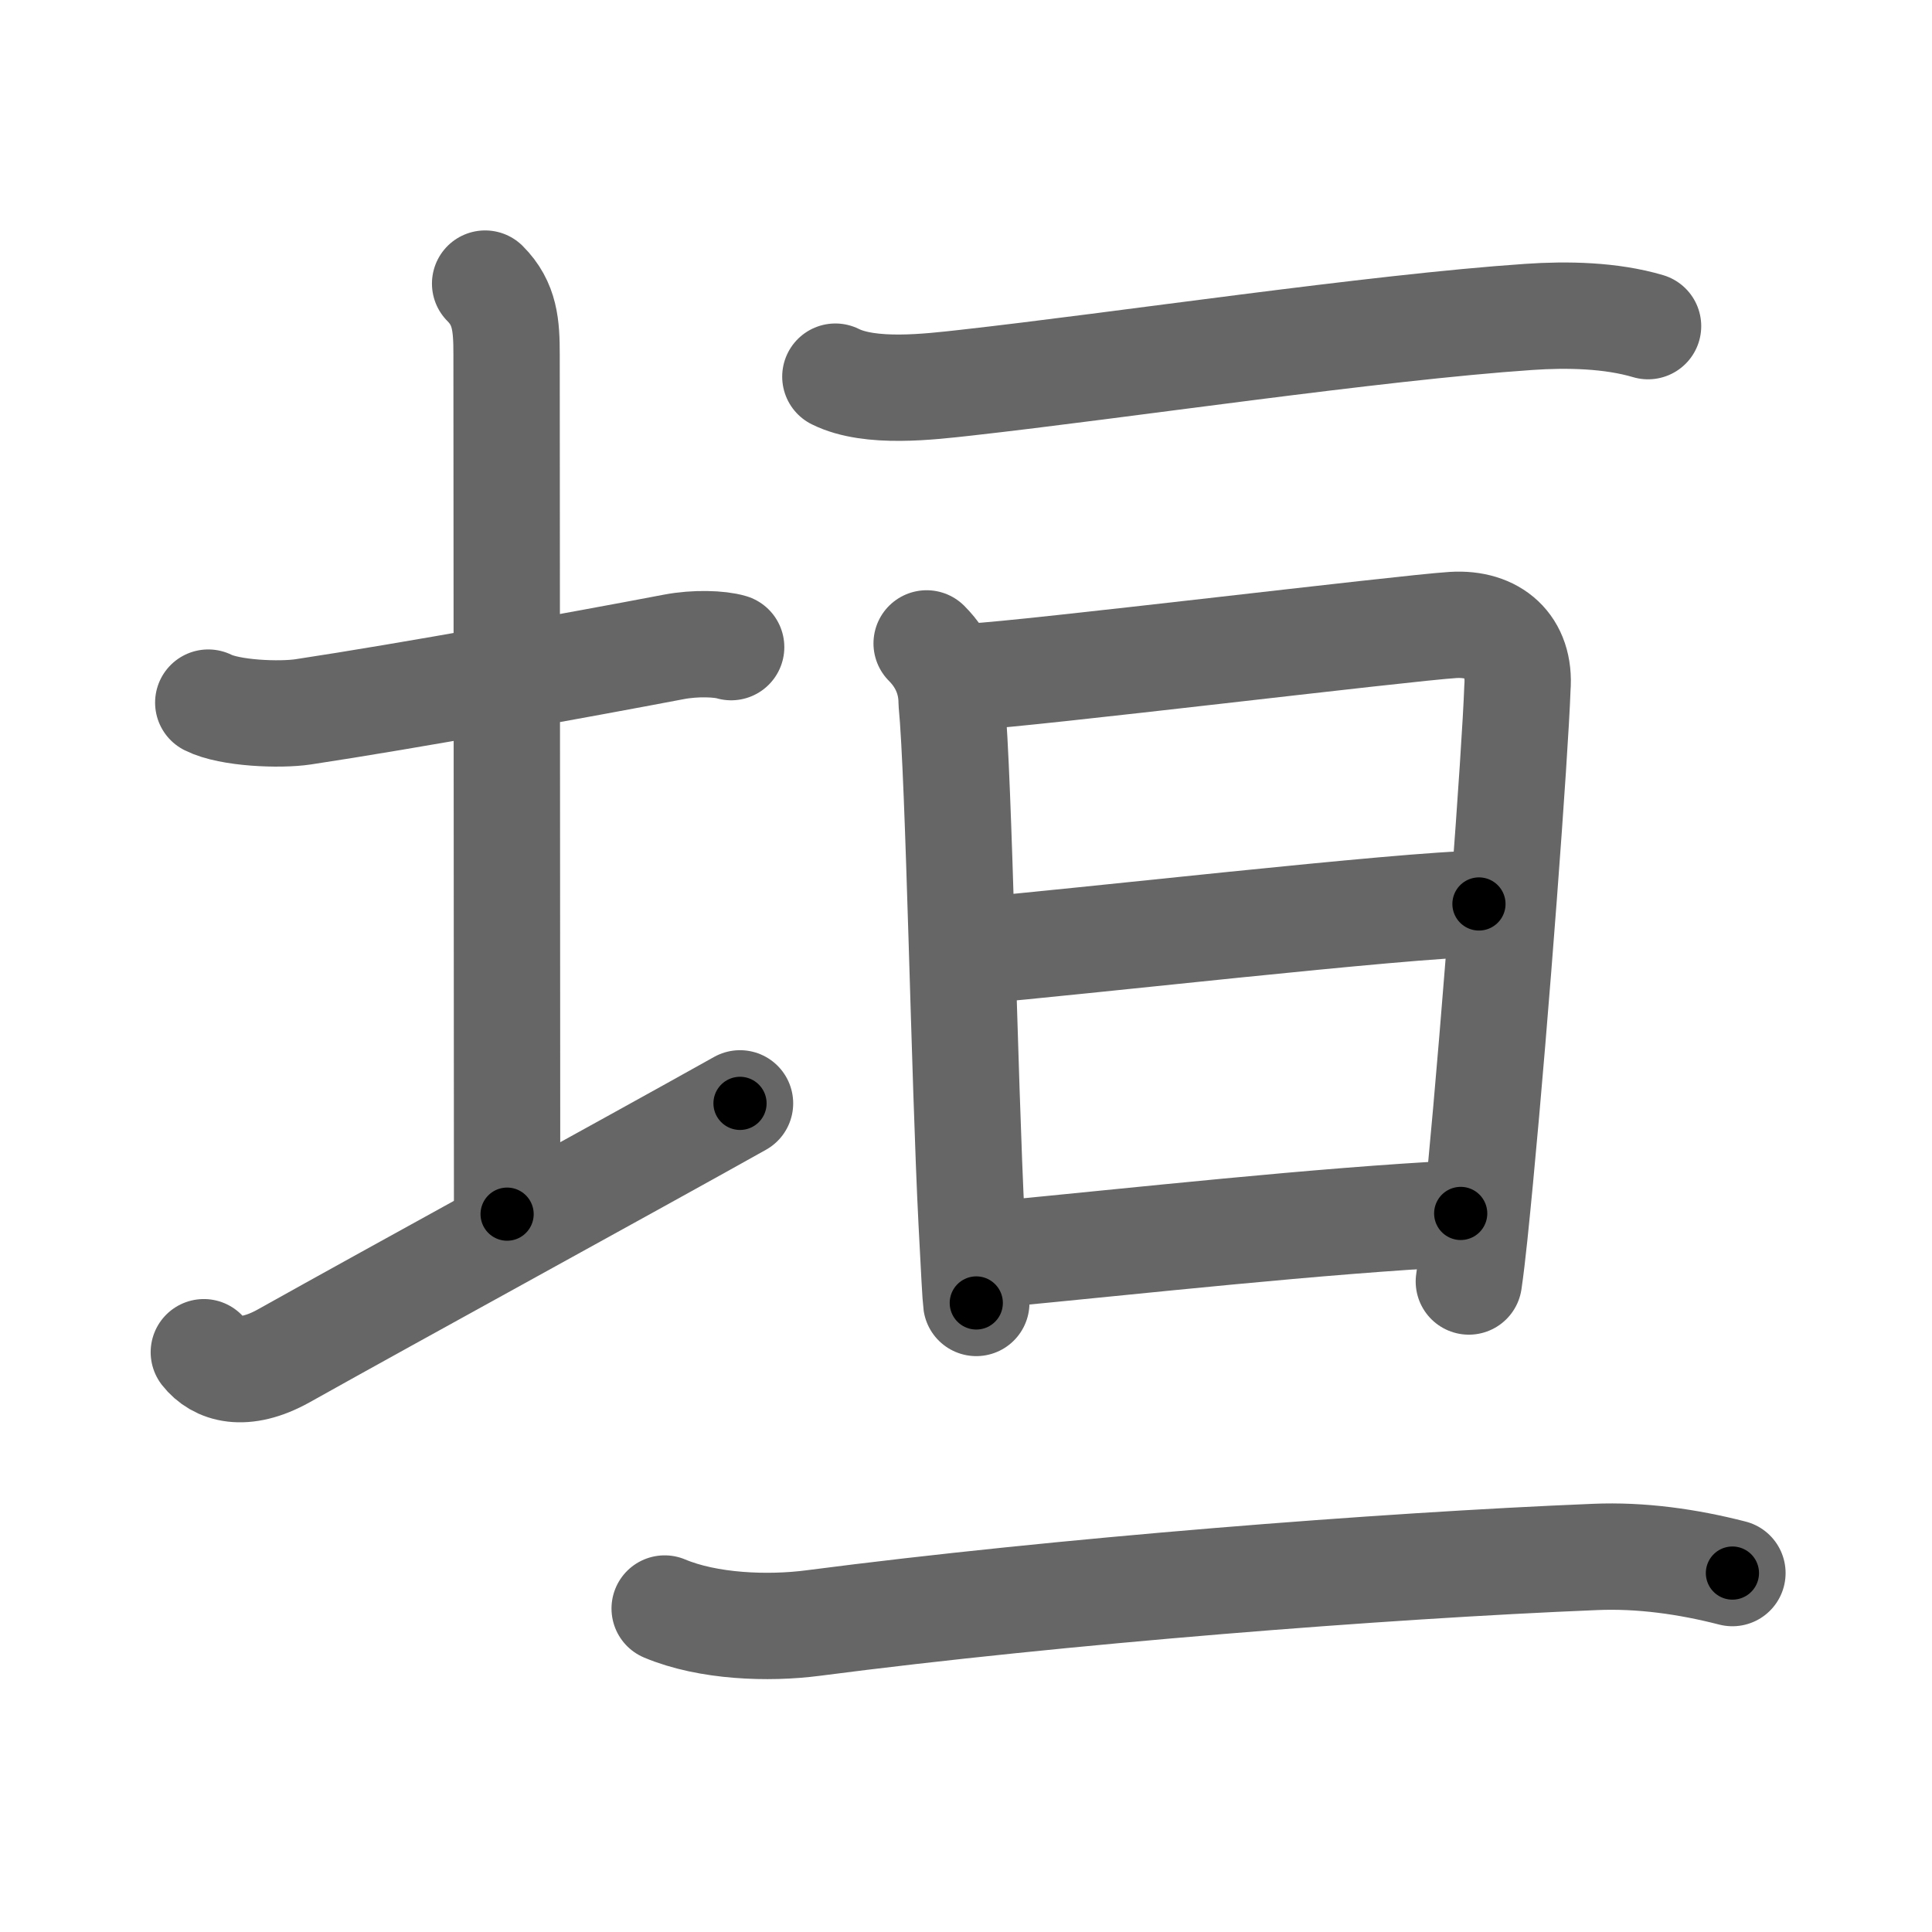 <svg xmlns="http://www.w3.org/2000/svg" width="109" height="109" viewBox="0 0 109 109" id="57a3"><g fill="none" stroke="#666" stroke-width="6" stroke-linecap="round" stroke-linejoin="round"><g><g><path d="M11.75,39.64c1.21,0.61,4.04,0.72,5.36,0.52C23,39.27,32.75,37.5,38,36.5c1.24-0.24,2.62-0.18,3.25,0.01" /><path d="M27.37,16c1.13,1.13,1.21,2.38,1.21,4c0,7.25,0.03,37.75,0.03,48.5" /><path d="M11.5,76.29c0.75,0.96,2.25,1.46,4.5,0.21c6.25-3.5,19.5-10.75,25.75-14.25" /></g><g p4:phon="亘/亙" xmlns:p4="http://kanjivg.tagaini.net"><g><g><path d="M47.13,21.25c1.97,0.98,5.31,0.57,7.38,0.34c8.7-0.97,23.04-3.12,31.74-3.71c2.16-0.15,4.64-0.1,6.73,0.52" /></g></g><g><g><path d="M52.28,36.3c1.02,1.02,1.41,2.21,1.41,3.33c0.42,4.3,0.71,21.16,1.13,29.37c0.13,2.53,0.22,4.24,0.26,4.51" /><path d="M54.89,38.17c3-0.14,24.35-2.74,27.09-2.91c2.28-0.14,3.82,1.18,3.63,3.55c-0.13,3.7-1.21,18.28-2.11,27.7c-0.21,2.19-0.42,4.36-0.63,5.79" /><path d="M55.2,53.62C59.88,53.25,79.58,51,83.44,51" /><path d="M56.07,70.78c8.18-0.78,18.3-1.91,26.34-2.32" /></g><g><g><path d="M37.5,90.75c2.45,1.03,5.84,1.15,8.37,0.82c14-1.82,32.1-3.24,44.12-3.73c2.59-0.11,5.22,0.26,7.75,0.91" /></g></g></g></g></g></g><g fill="none" stroke="#000" stroke-width="3" stroke-linecap="round" stroke-linejoin="round"><path d="M11.75,39.64c1.21,0.61,4.04,0.72,5.36,0.52C23,39.27,32.75,37.5,38,36.5c1.24-0.24,2.62-0.18,3.25,0.01" stroke-dasharray="29.923" stroke-dashoffset="29.923"><animate attributeName="stroke-dashoffset" values="29.923;29.923;0" dur="0.299s" fill="freeze" begin="0s;57a3.click" /></path><path d="M27.37,16c1.13,1.13,1.21,2.38,1.21,4c0,7.25,0.03,37.75,0.03,48.5" stroke-dasharray="52.813" stroke-dashoffset="52.813"><animate attributeName="stroke-dashoffset" values="52.813" fill="freeze" begin="57a3.click" /><animate attributeName="stroke-dashoffset" values="52.813;52.813;0" keyTimes="0;0.362;1" dur="0.827s" fill="freeze" begin="0s;57a3.click" /></path><path d="M11.5,76.29c0.75,0.96,2.25,1.46,4.5,0.21c6.25-3.5,19.5-10.75,25.75-14.25" stroke-dasharray="34.363" stroke-dashoffset="34.363"><animate attributeName="stroke-dashoffset" values="34.363" fill="freeze" begin="57a3.click" /><animate attributeName="stroke-dashoffset" values="34.363;34.363;0" keyTimes="0;0.706;1" dur="1.171s" fill="freeze" begin="0s;57a3.click" /></path><path d="M47.13,21.25c1.97,0.98,5.31,0.57,7.38,0.34c8.7-0.97,23.04-3.12,31.74-3.71c2.16-0.15,4.64-0.1,6.73,0.52" stroke-dasharray="46.223" stroke-dashoffset="46.223"><animate attributeName="stroke-dashoffset" values="46.223" fill="freeze" begin="57a3.click" /><animate attributeName="stroke-dashoffset" values="46.223;46.223;0" keyTimes="0;0.717;1" dur="1.633s" fill="freeze" begin="0s;57a3.click" /></path><path d="M52.28,36.3c1.02,1.02,1.41,2.21,1.41,3.33c0.42,4.3,0.71,21.16,1.13,29.37c0.13,2.53,0.22,4.24,0.26,4.51" stroke-dasharray="37.627" stroke-dashoffset="37.627"><animate attributeName="stroke-dashoffset" values="37.627" fill="freeze" begin="57a3.click" /><animate attributeName="stroke-dashoffset" values="37.627;37.627;0" keyTimes="0;0.813;1" dur="2.009s" fill="freeze" begin="0s;57a3.click" /></path><path d="M54.89,38.17c3-0.14,24.35-2.74,27.09-2.91c2.28-0.14,3.82,1.18,3.63,3.55c-0.13,3.7-1.21,18.28-2.11,27.7c-0.21,2.19-0.42,4.36-0.63,5.79" stroke-dasharray="66.761" stroke-dashoffset="66.761"><animate attributeName="stroke-dashoffset" values="66.761" fill="freeze" begin="57a3.click" /><animate attributeName="stroke-dashoffset" values="66.761;66.761;0" keyTimes="0;0.8;1" dur="2.511s" fill="freeze" begin="0s;57a3.click" /></path><path d="M55.2,53.62C59.88,53.25,79.58,51,83.44,51" stroke-dasharray="28.366" stroke-dashoffset="28.366"><animate attributeName="stroke-dashoffset" values="28.366" fill="freeze" begin="57a3.click" /><animate attributeName="stroke-dashoffset" values="28.366;28.366;0" keyTimes="0;0.898;1" dur="2.795s" fill="freeze" begin="0s;57a3.click" /></path><path d="M56.07,70.78c8.18-0.78,18.3-1.91,26.34-2.32" stroke-dasharray="26.445" stroke-dashoffset="26.445"><animate attributeName="stroke-dashoffset" values="26.445" fill="freeze" begin="57a3.click" /><animate attributeName="stroke-dashoffset" values="26.445;26.445;0" keyTimes="0;0.914;1" dur="3.059s" fill="freeze" begin="0s;57a3.click" /></path><path d="M37.5,90.75c2.45,1.03,5.84,1.15,8.37,0.82c14-1.82,32.1-3.24,44.12-3.73c2.59-0.11,5.22,0.26,7.75,0.91" stroke-dasharray="60.618" stroke-dashoffset="60.618"><animate attributeName="stroke-dashoffset" values="60.618" fill="freeze" begin="57a3.click" /><animate attributeName="stroke-dashoffset" values="60.618;60.618;0" keyTimes="0;0.87;1" dur="3.515s" fill="freeze" begin="0s;57a3.click" /></path></g></svg>